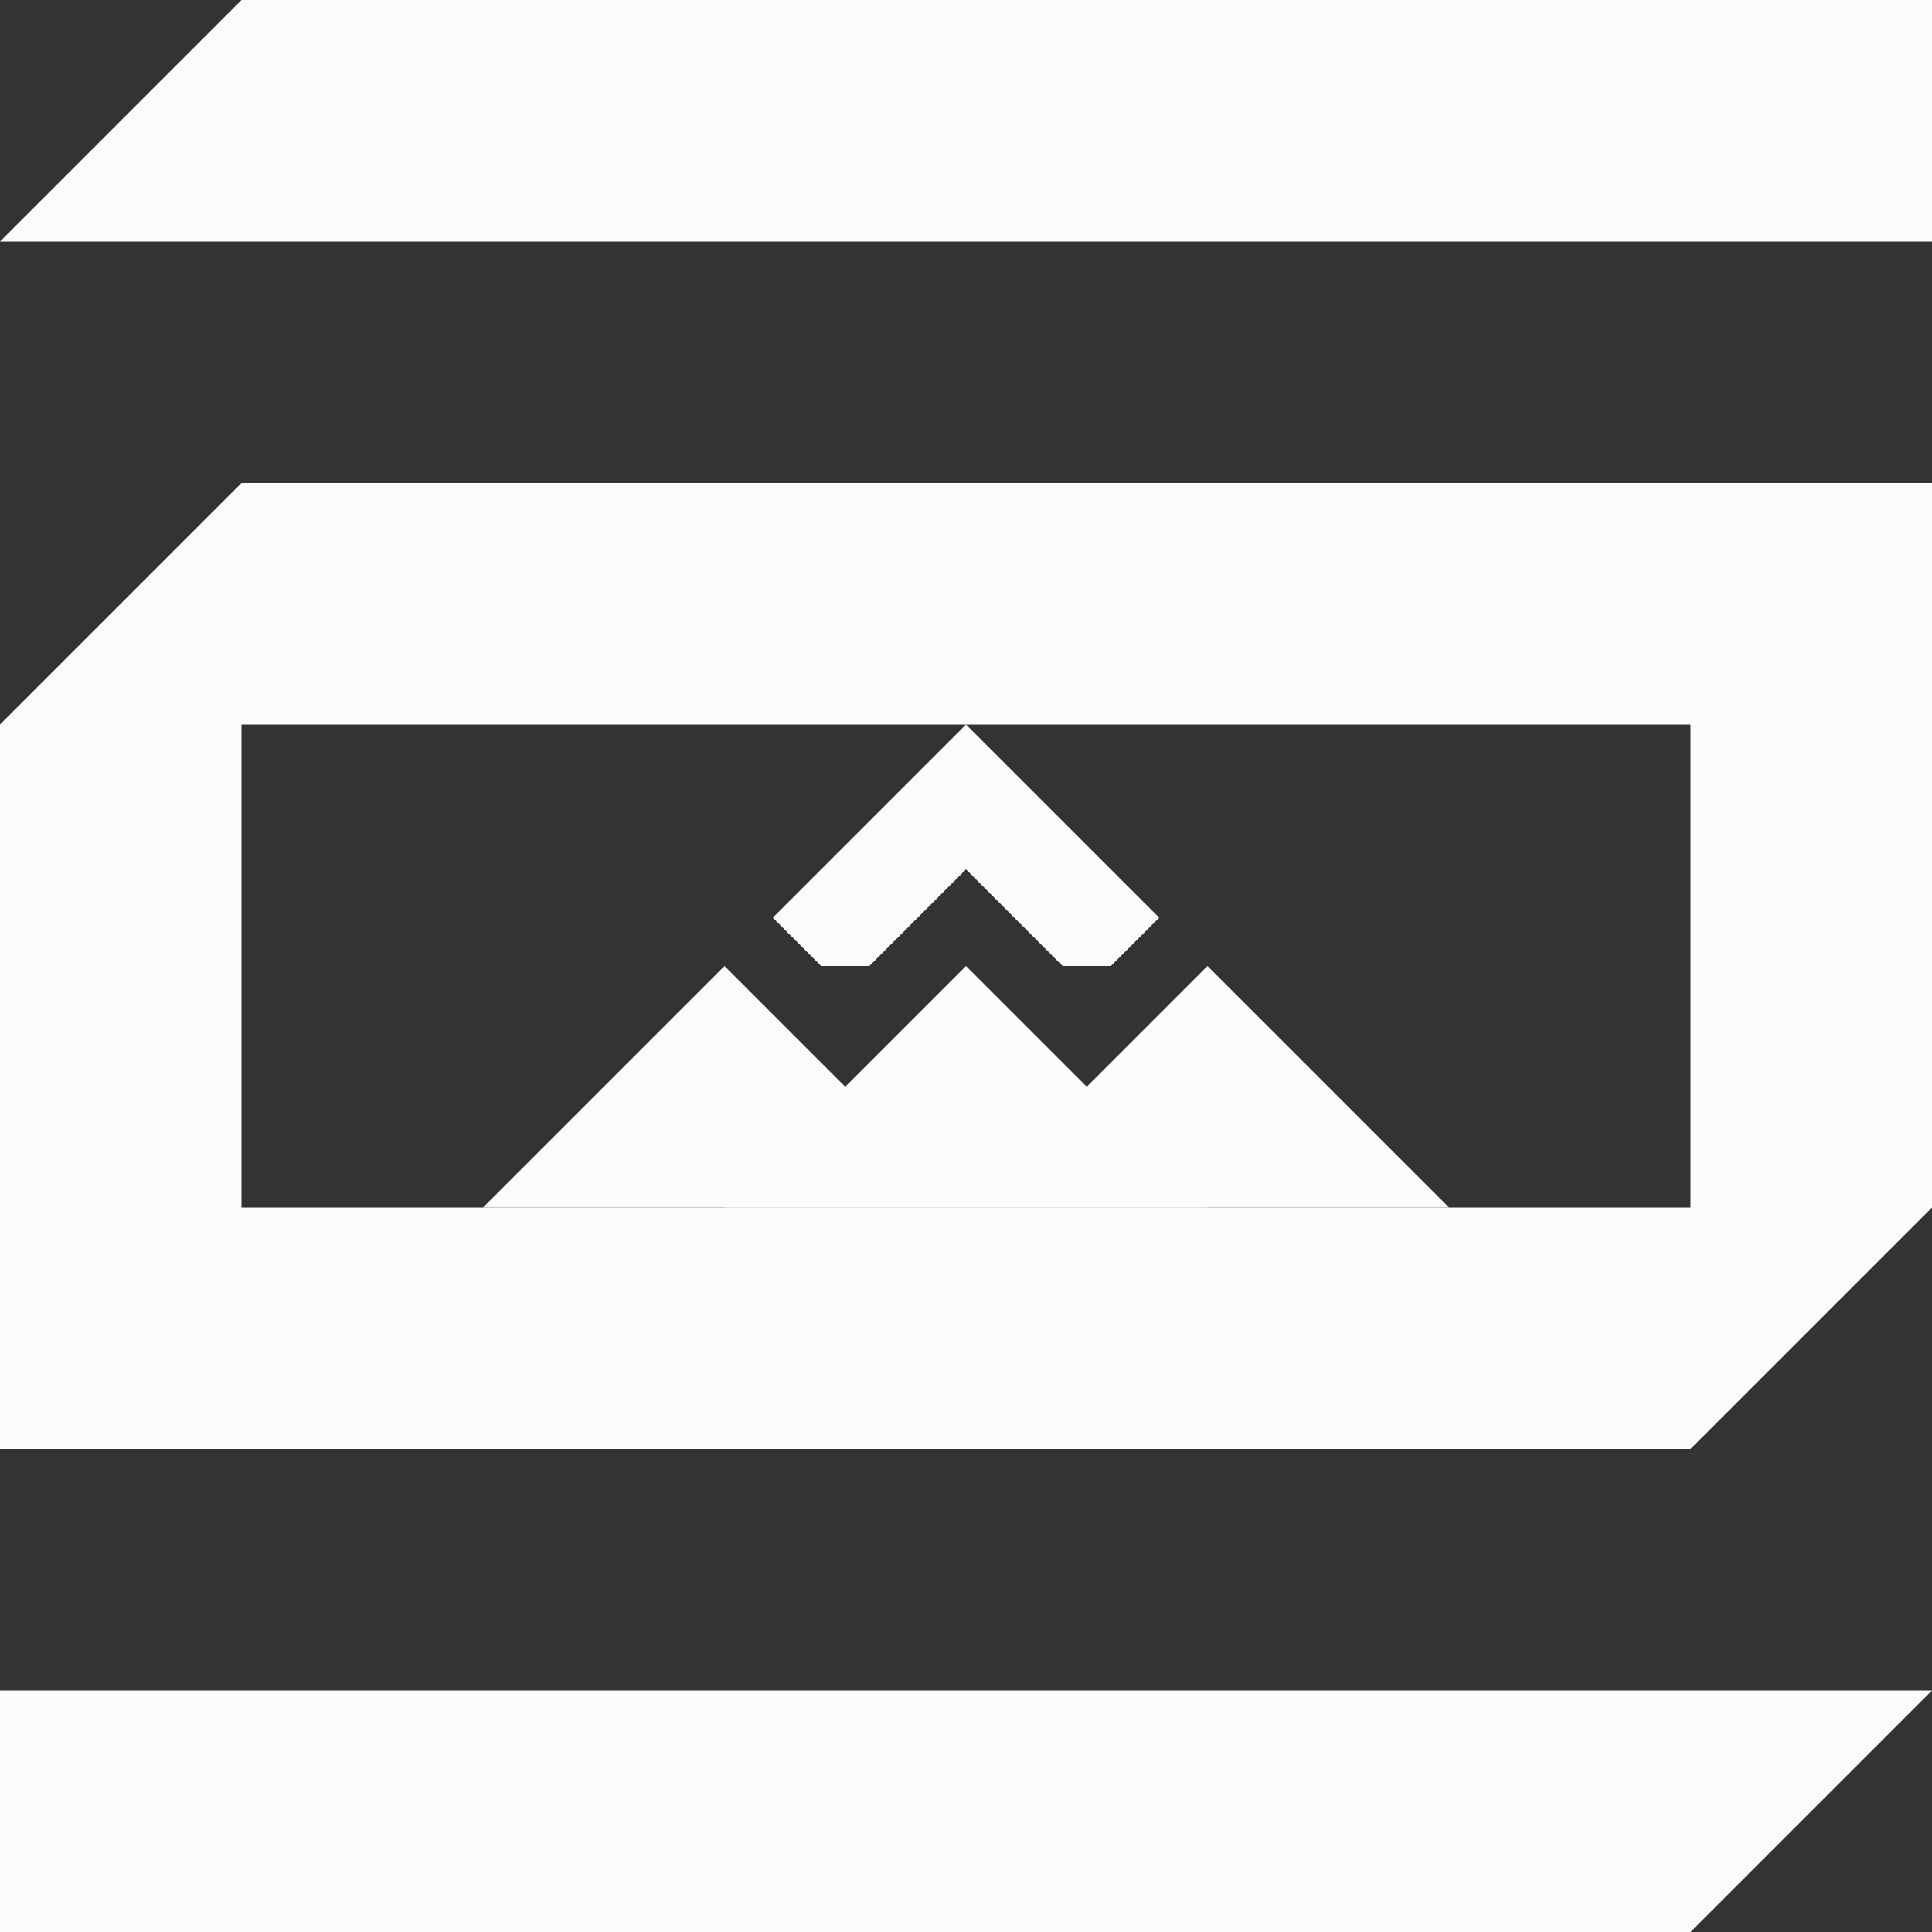 <svg xmlns="http://www.w3.org/2000/svg" width="40" height="40" viewbox="0 0 40 40">
  <rect width="100%" height="100%" fill="#333333" stroke="none"/>
  <g fill="#fcfcfc">
    <path d="M0 15v15h35l5-5V10H5zm5 0h30v10H5z"/>
    <path d="M16 19l1 1h1l2-2 2 2h1l1-1-4-4zM10 25h10l-5-5zM20 25h10l-5-5z"/>
    <path d="M15 25h10l-5-5zM40 35l-5 5H0v-5zM40 5V0H5L0 5z"/>
  </g>
</svg>
